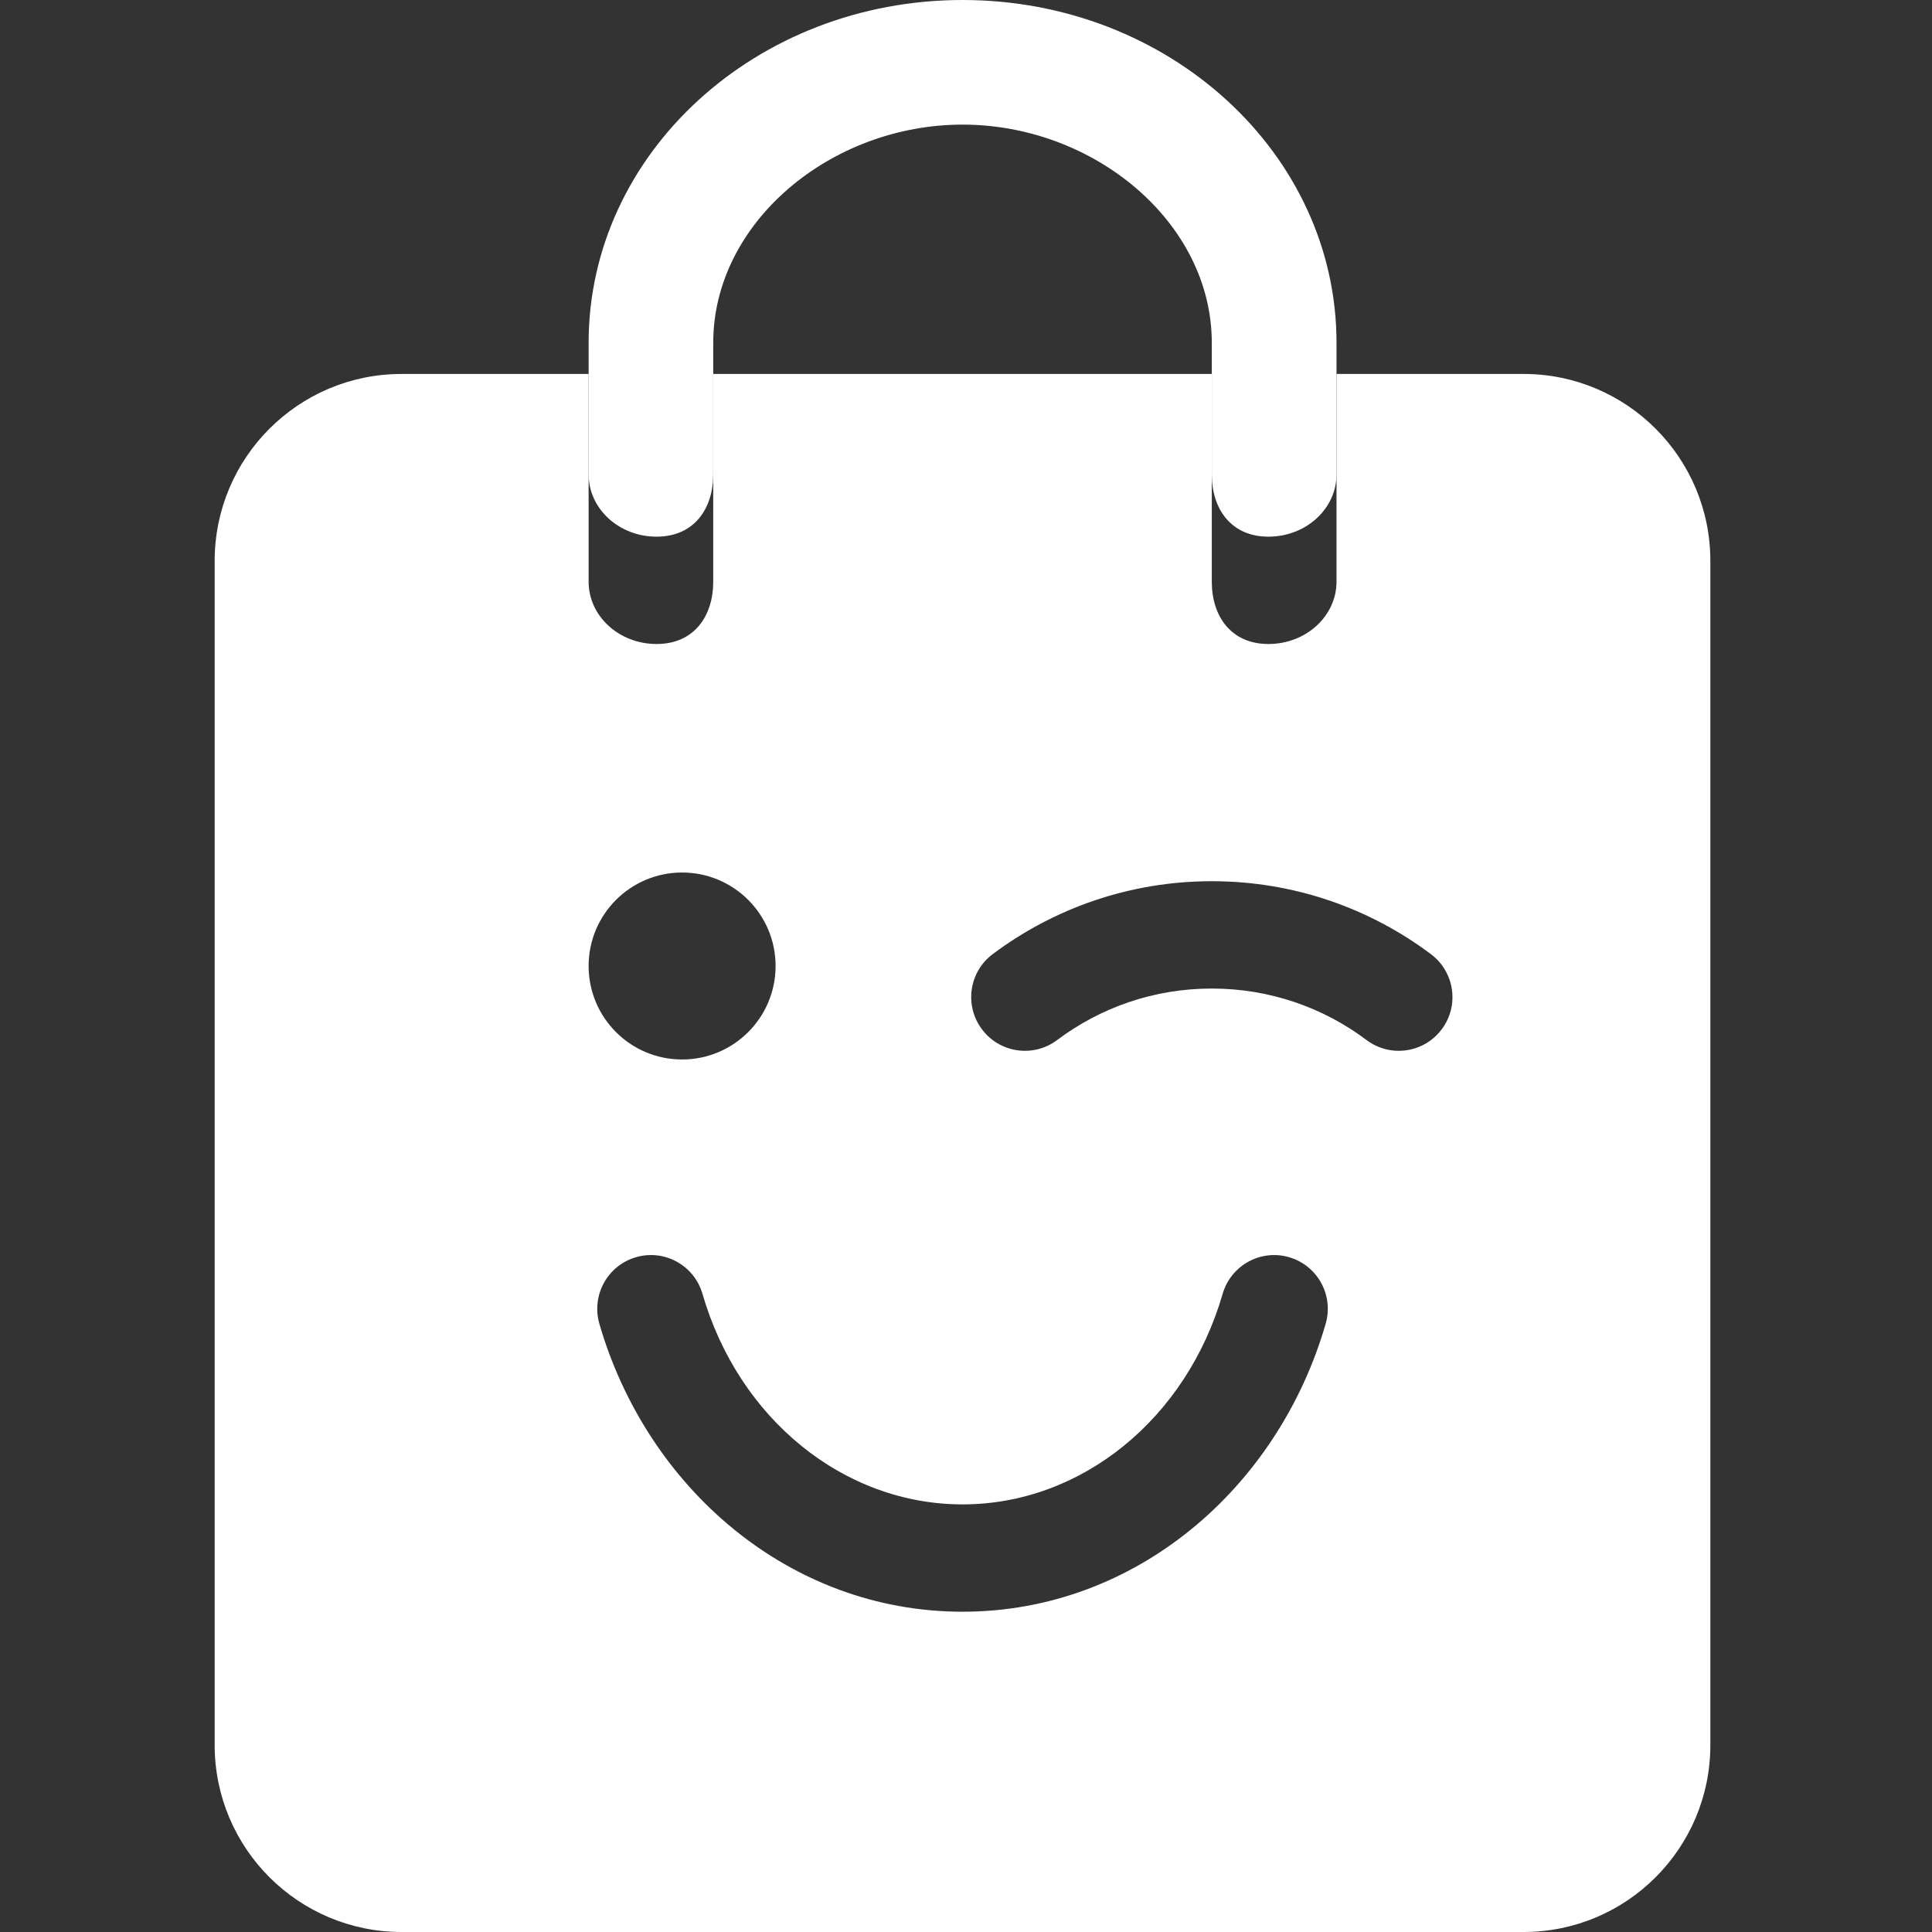 <svg width="18" height="18" viewBox="0 0 18 18" fill="none" xmlns="http://www.w3.org/2000/svg">
<rect x="0" y="0" width="18" height="18" fill="#333333" stroke="none"/>
<path fill-rule="evenodd" clip-rule="evenodd" d="M5.484 3.194C5.484 1.43 7.044 0 8.968 0C10.892 0 12.452 1.43 12.452 3.194L12.452 4.419C12.452 4.74 12.168 5 11.818 5C11.468 5 11.29 4.74 11.29 4.419L11.29 3.194C11.29 2.071 10.192 1.161 8.968 1.161C7.743 1.161 6.645 2.071 6.645 3.194L6.645 4.419C6.645 4.74 6.467 5 6.117 5C5.767 5 5.484 4.74 5.484 4.419L5.484 3.194Z" fill="white"/>
<path fill-rule="evenodd" clip-rule="evenodd" d="M5.484 3.484H3.742C2.78 3.484 2 4.264 2 5.226V16.258C2 17.22 2.78 18 3.742 18H14.194C15.156 18 15.935 17.22 15.935 16.258V5.226C15.935 4.264 15.156 3.484 14.194 3.484H12.452V5.419C12.452 5.74 12.168 6 11.818 6C11.468 6 11.29 5.74 11.29 5.419V3.484H6.645V5.419C6.645 5.74 6.467 6 6.117 6C5.767 6 5.484 5.74 5.484 5.419V3.484ZM7.226 9C7.226 9.481 6.836 9.871 6.355 9.871C5.874 9.871 5.484 9.481 5.484 9C5.484 8.519 5.874 8.129 6.355 8.129C6.836 8.129 7.226 8.519 7.226 9ZM9.849 9.69C10.251 9.388 10.749 9.21 11.29 9.21C11.831 9.21 12.33 9.388 12.732 9.69C12.953 9.856 13.267 9.811 13.432 9.59C13.598 9.37 13.553 9.056 13.332 8.89C12.763 8.463 12.056 8.21 11.29 8.21C10.525 8.21 9.818 8.463 9.248 8.89C9.027 9.056 8.983 9.37 9.149 9.59C9.314 9.811 9.628 9.856 9.849 9.69ZM6.545 12.055C6.468 11.789 6.191 11.636 5.926 11.713C5.66 11.79 5.508 12.067 5.584 12.333C6.027 13.861 7.353 15.016 8.968 15.016C10.582 15.016 11.909 13.861 12.351 12.333C12.428 12.067 12.275 11.79 12.01 11.713C11.745 11.636 11.468 11.789 11.391 12.055C11.054 13.219 10.075 14.016 8.968 14.016C7.861 14.016 6.882 13.219 6.545 12.055Z" fill="white"/>
</svg>
